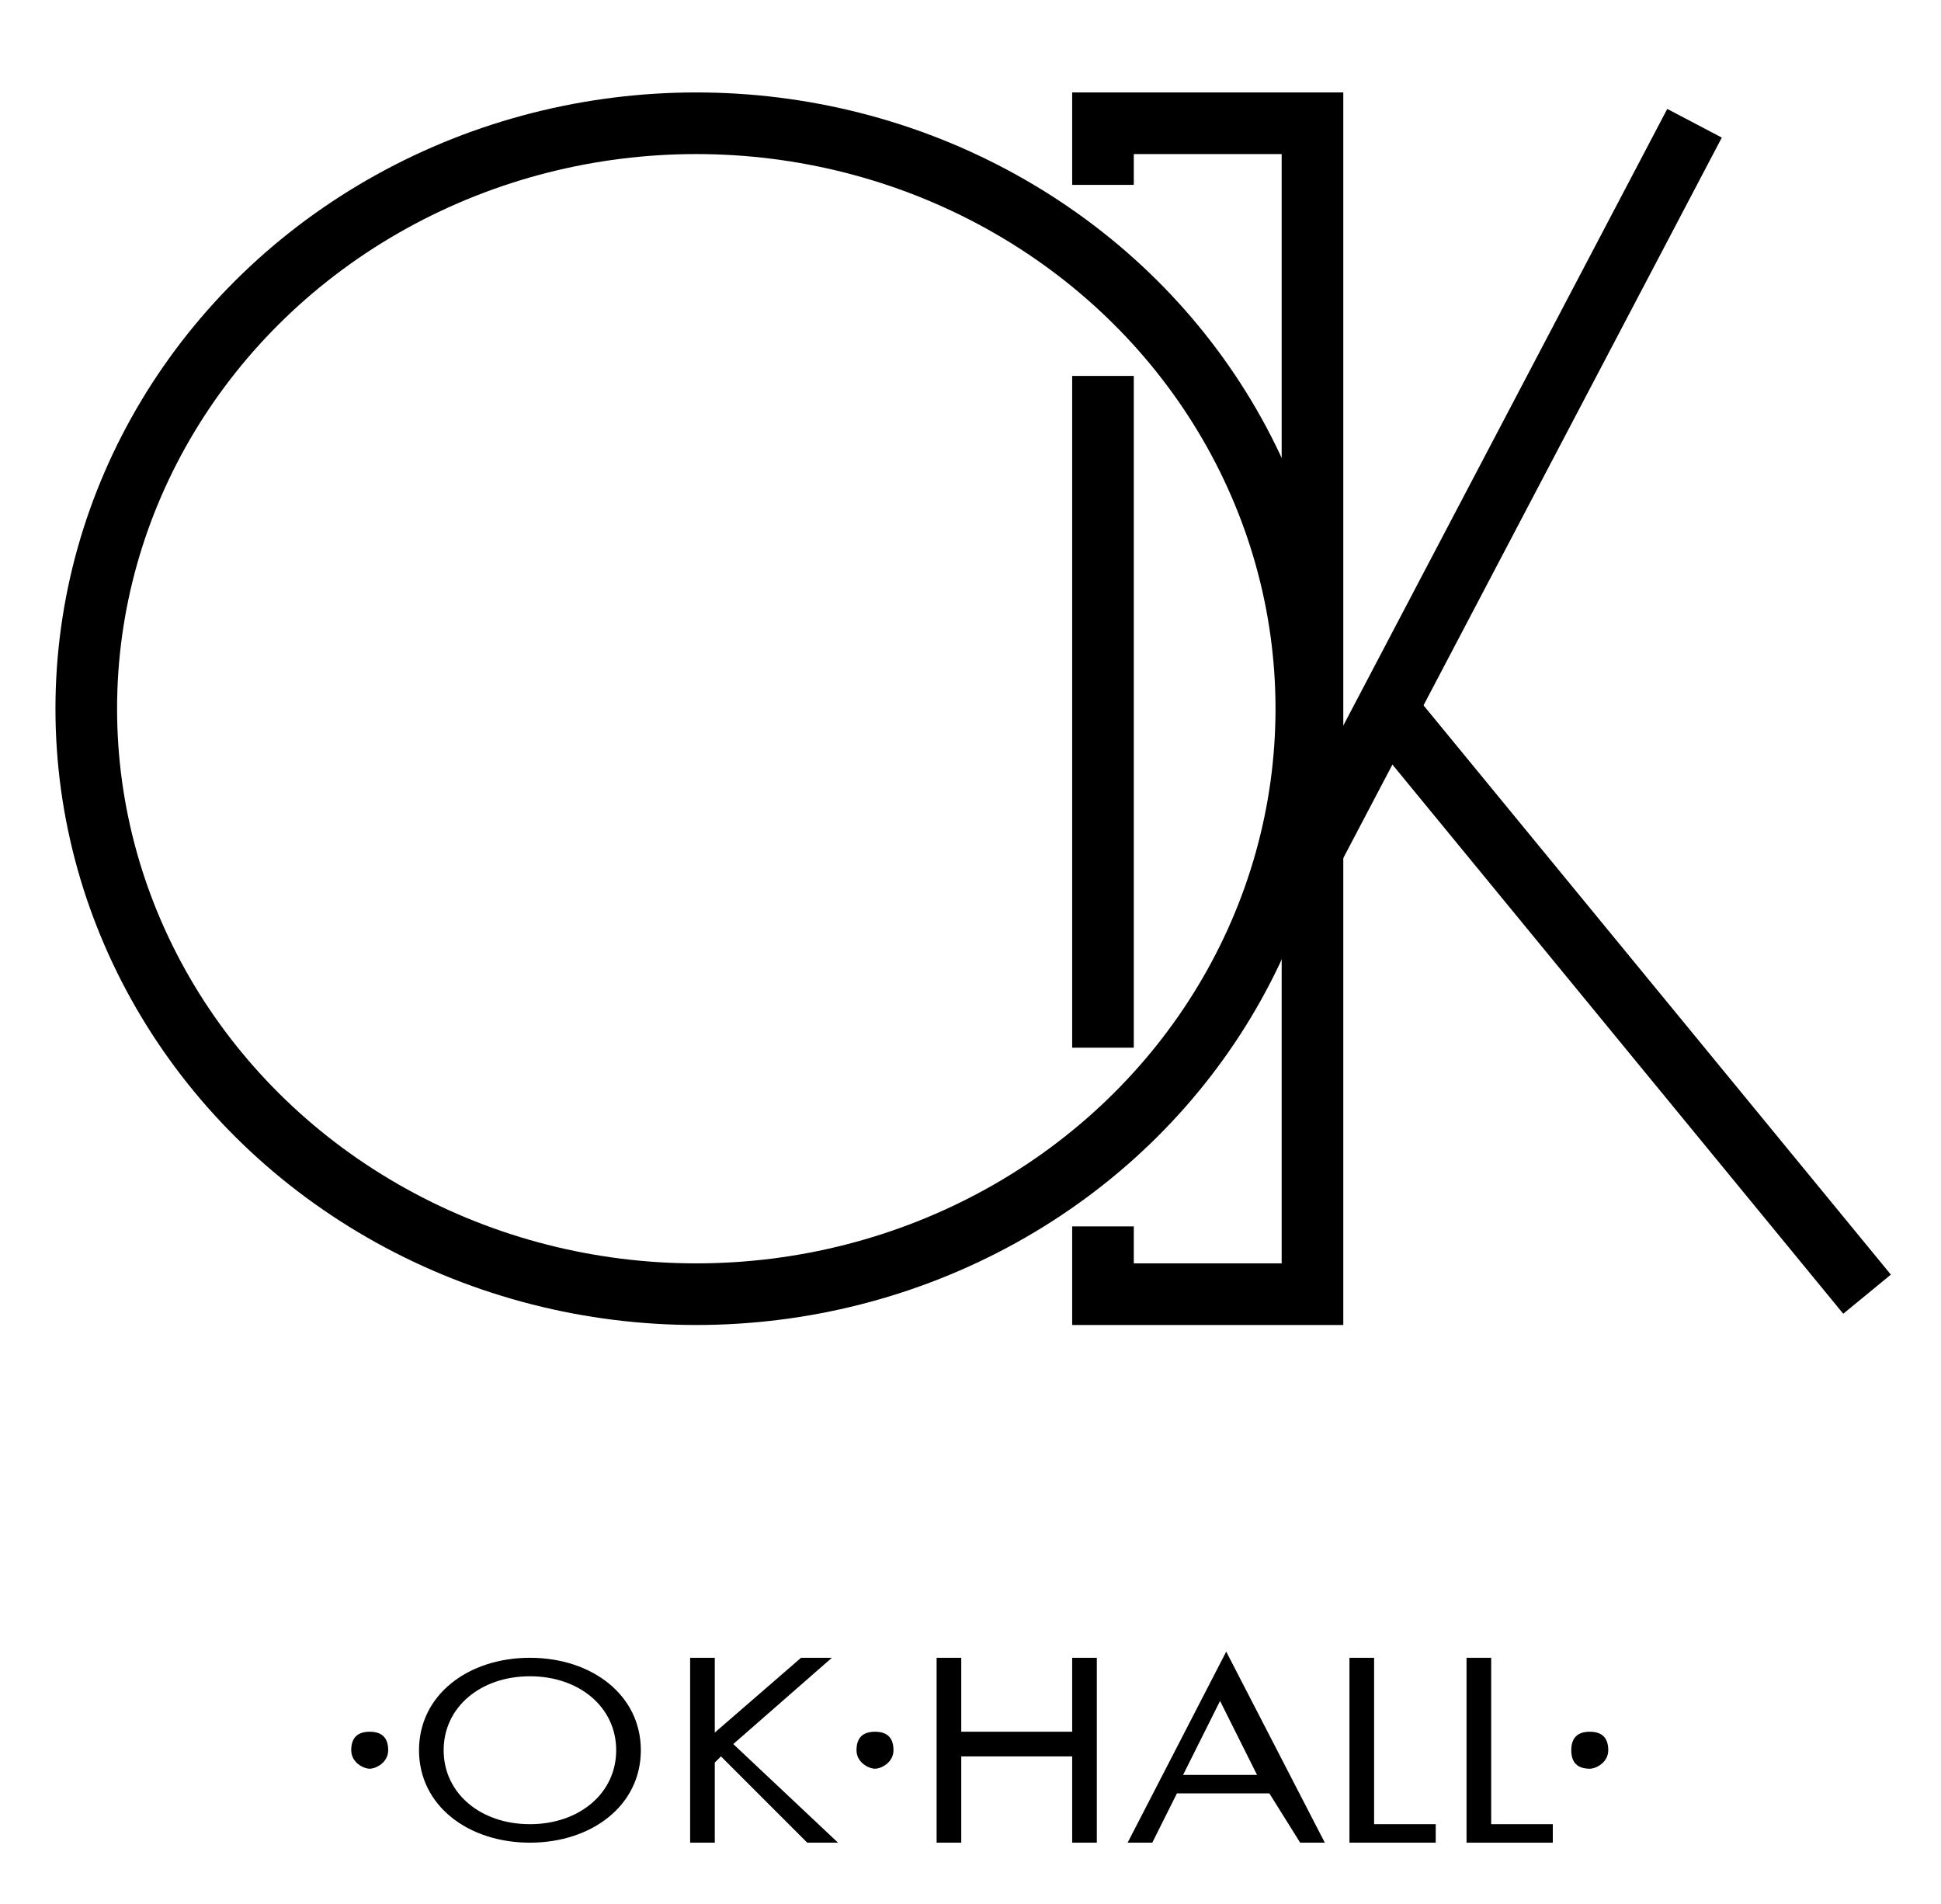 <?xml version="1.0" encoding="utf-8"?>
<!-- Generator: Adobe Illustrator 17.1.0, SVG Export Plug-In . SVG Version: 6.00 Build 0)  -->
<!DOCTYPE svg PUBLIC "-//W3C//DTD SVG 1.1//EN" "http://www.w3.org/Graphics/SVG/1.1/DTD/svg11.dtd">
<svg version="1.1" id="Слой_1" xmlns="http://www.w3.org/2000/svg" xmlns:xlink="http://www.w3.org/1999/xlink" x="0px" y="0px"
	 viewBox="134.3 -0.9 31.5 30.9" enable-background="new 134.3 -0.9 31.5 30.9" xml:space="preserve">
<g>
	<g>
		<ellipse fill="none" stroke="#000000" cx="145.6" cy="10.6" rx="9.9" ry="9.5"/>
		<polyline fill="none" stroke="#000000" points="152.2,2.1 152.2,1.1 155.6,1.1 155.6,20.1 152.2,20.1 152.2,19 		"/>
		<line fill="none" stroke="#000000" x1="152.2" y1="5.2" x2="152.2" y2="16.1"/>
		<line fill="none" stroke="#000000" x1="161.8" y1="1.1" x2="155.6" y2="12.9"/>
		<line fill="none" stroke="#000000" x1="164.6" y1="20.1" x2="156.8" y2="10.6"/>
	</g>
	<g enable-background="new    ">
		<path d="M140.3,27.2c0.2,0,0.3,0.1,0.3,0.3s-0.2,0.3-0.3,0.3s-0.3-0.1-0.3-0.3S140.1,27.2,140.3,27.2z"/>
		<path d="M141.1,27.5c0-0.9,0.8-1.5,1.8-1.5s1.8,0.6,1.8,1.5c0,0.9-0.8,1.5-1.8,1.5S141.1,28.4,141.1,27.5z M141.5,27.5
			c0,0.7,0.6,1.2,1.4,1.2c0.8,0,1.4-0.5,1.4-1.2s-0.6-1.2-1.4-1.2C142.1,26.3,141.5,26.8,141.5,27.5z"/>
		<path d="M145.8,27.3l1.5-1.3h0.5l-1.6,1.4l1.7,1.6h-0.5l-1.4-1.4l-0.1,0.1V29h-0.4v-3h0.4V27.3z"/>
		<path d="M148.5,27.2c0.2,0,0.3,0.1,0.3,0.3s-0.2,0.3-0.3,0.3s-0.3-0.1-0.3-0.3S148.3,27.2,148.5,27.2z"/>
		<path d="M149.9,27.2h1.8V26h0.4v3h-0.4v-1.4h-1.8V29h-0.4v-3h0.4V27.2z"/>
		<path d="M154.9,28.2h-1.5L153,29h-0.4l1.6-3.1l1.6,3.1h-0.4L154.9,28.2z M154.7,27.9l-0.6-1.2l-0.6,1.2H154.7z"/>
		<path d="M156.6,26v2.7h1V29h-1.4v-3H156.6z"/>
		<path d="M158.5,26v2.7h1V29h-1.4v-3H158.5z"/>
		<path d="M160.1,27.2c0.2,0,0.3,0.1,0.3,0.3s-0.2,0.3-0.3,0.3c-0.2,0-0.3-0.1-0.3-0.3S159.9,27.2,160.1,27.2z"/>
	</g>
</g>
<g id="Слой_2">
</g>
</svg>
